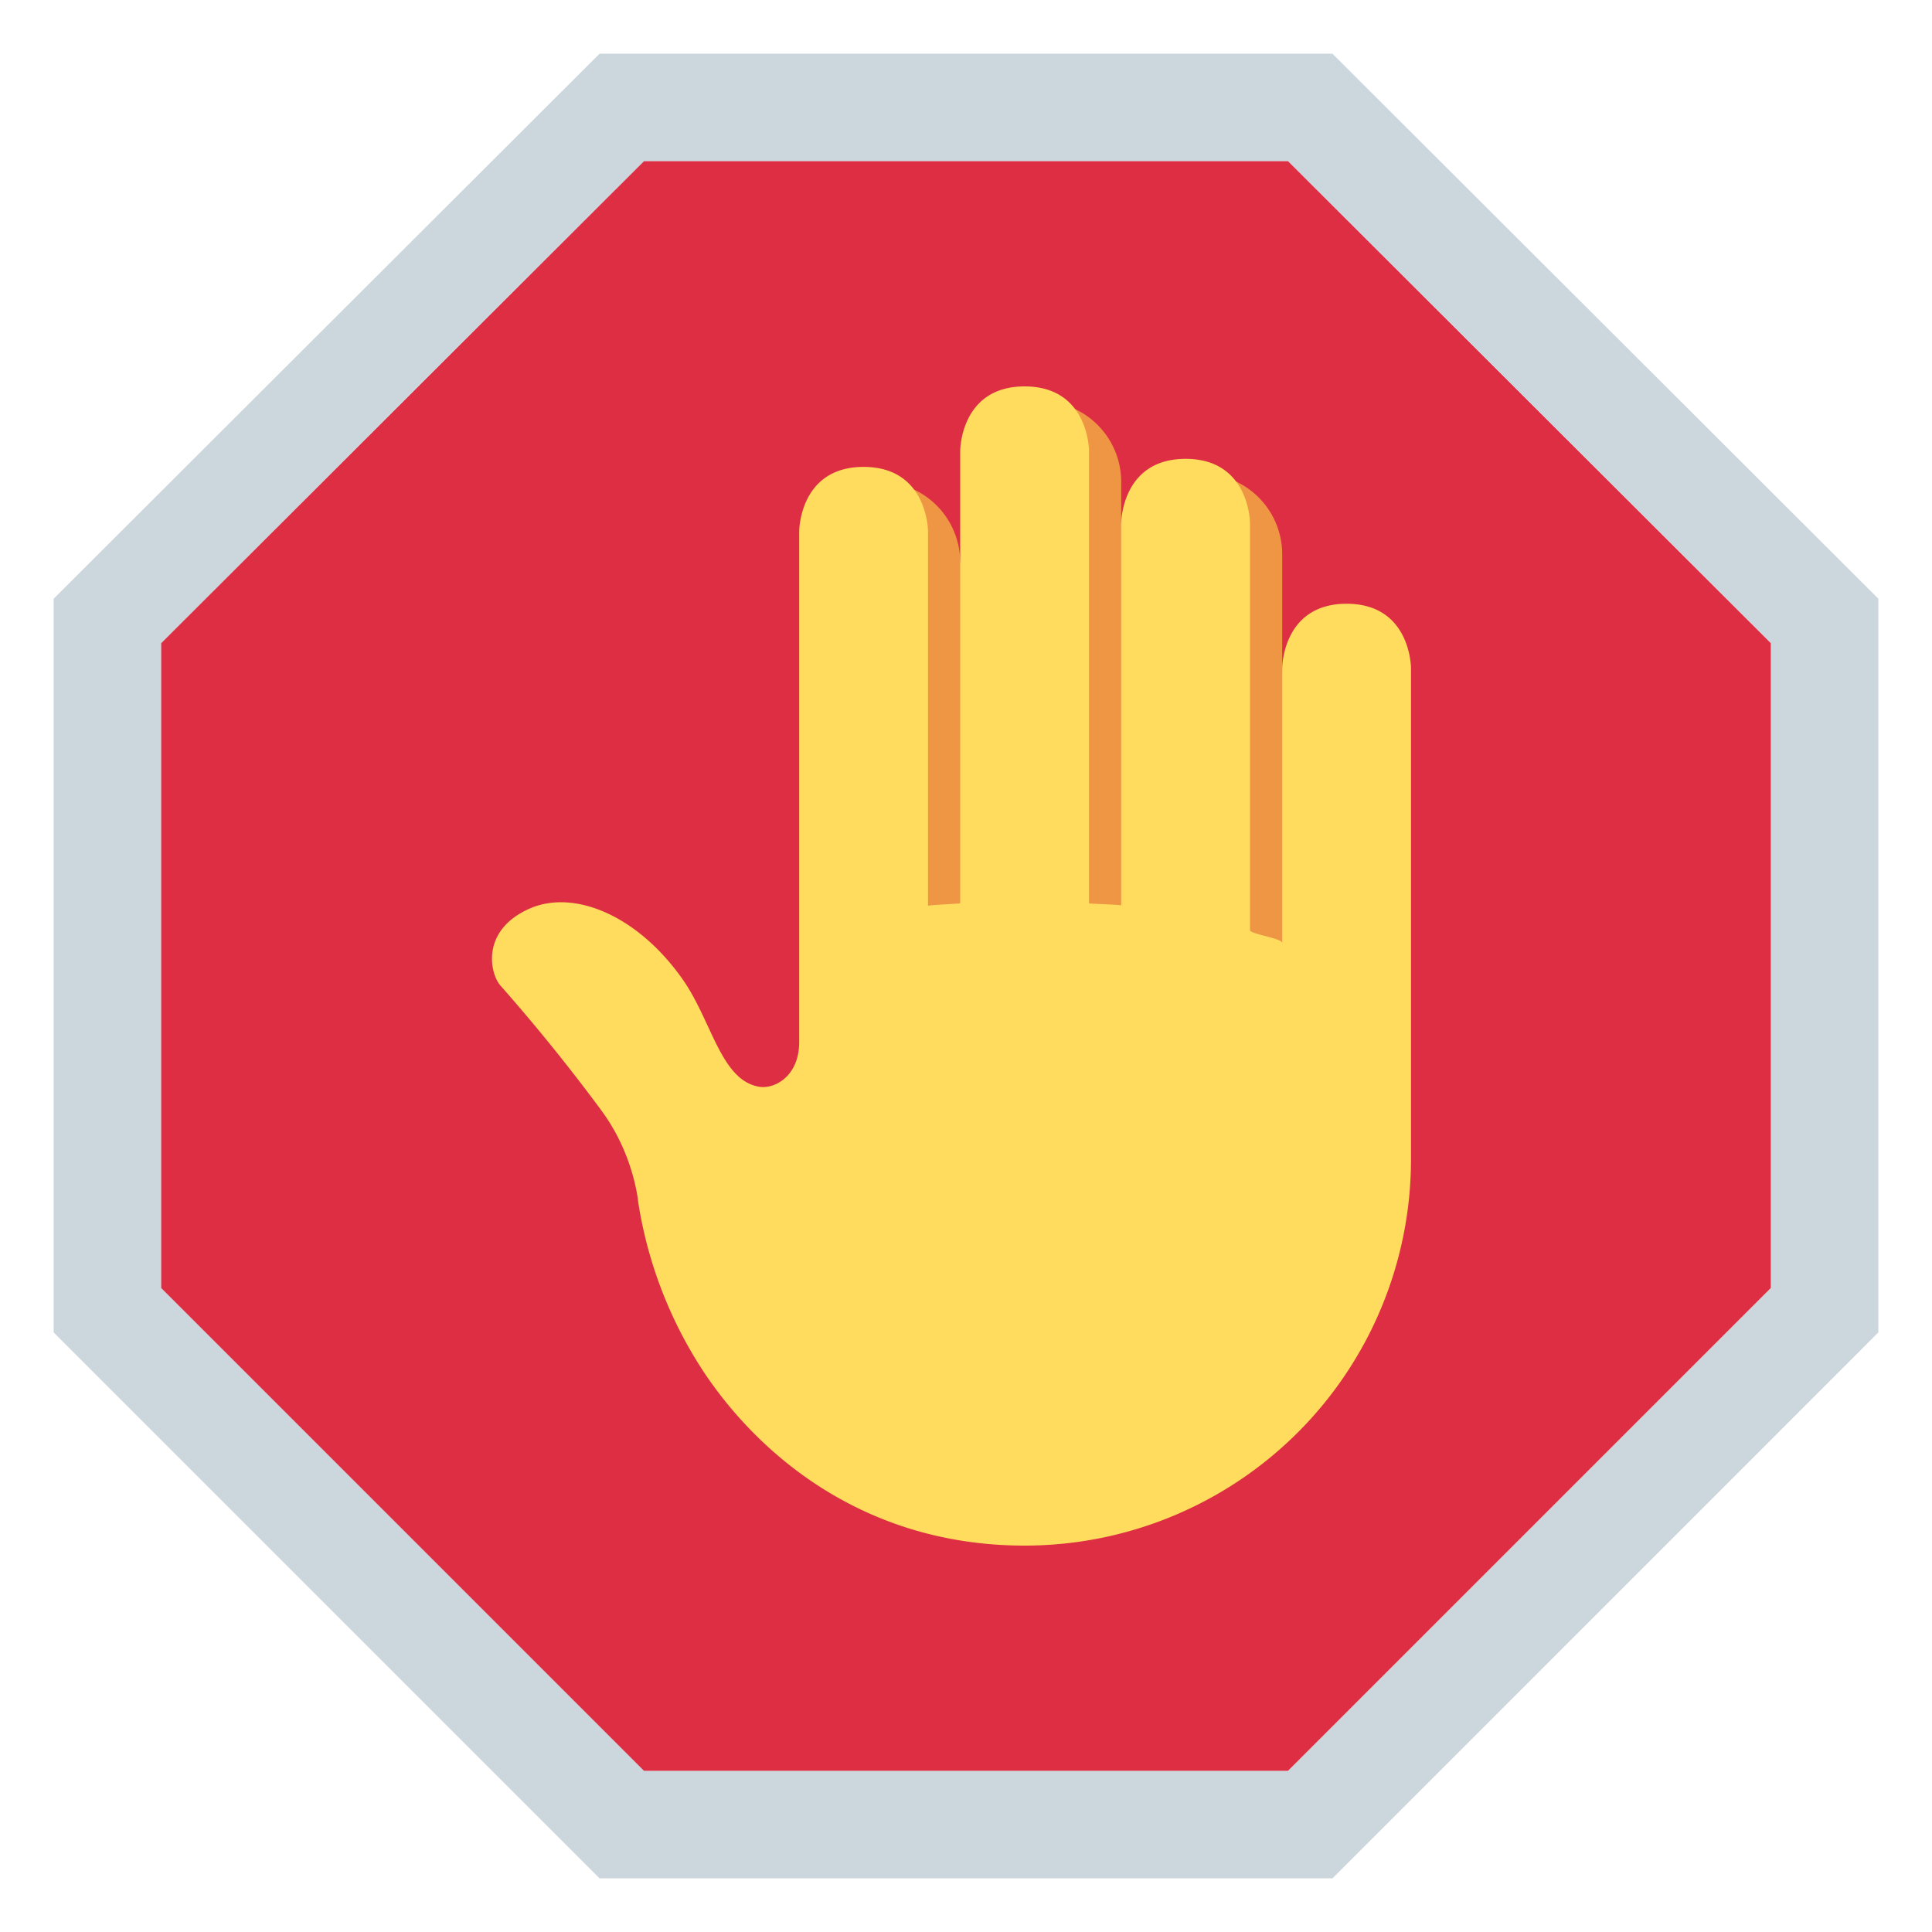 <svg viewBox="0 0 36 36" xmlns="http://www.w3.org/2000/svg" fill-rule="evenodd" clip-rule="evenodd" stroke-linejoin="round" stroke-miterlimit="1.414"><path d="M12 3l-9 8.985V24l9 9h12l9-9V11.985L24 3H12z" fill="#dd2e44" fill-rule="nonzero"/><path d="M24.827 1H11.173L1 11.156v13.672L11.172 35h13.657L35 24.828V11.156L24.827 1zM33 24l-9 9H12l-9-9V11.985L12 3h12l9 8.985V24z" fill="#ccd6dd" fill-rule="nonzero"/><path d="M16.392 8.979a1.5 1.5 0 0 1 1.5 1.5v.003l1.5-3.003a1.5 1.5 0 0 1 1.5 1.5v.771l1.5-.921a1.5 1.5 0 0 1 1.5 1.5v2.121l.6 5.55h-8.125l.025-9.021z" fill="#ef9645" fill-rule="nonzero"/><path d="M9.867 16.931c.829-.366 2.012.125 2.85 1.313.55.78.712 1.891 1.435 2.007.276.043.74-.188.74-.839V9.9s0-1.2 1.2-1.2 1.2 1.2 1.2 1.2v6.98c0-.018.6-.039.6-.049V8.4s0-1.2 1.2-1.2 1.2 1.2 1.2 1.2v8.432c0 .01.6.024.6.041V9.75s0-1.2 1.2-1.2 1.2 1.2 1.2 1.2v7.583c0 .071.6.15.6.239V12.45s0-1.2 1.2-1.2 1.2 1.2 1.2 1.2v9.15a7.2 7.2 0 0 1-7.2 7.2c-2.865 0-4.836-1.559-5.938-3.175a7.984 7.984 0 0 1-1.262-3.225s-.074-.887-.694-1.719a34.625 34.625 0 0 0-1.875-2.319c-.19-.216-.375-1.024.544-1.431z" fill="#ffdc5d" fill-rule="nonzero"/></svg>